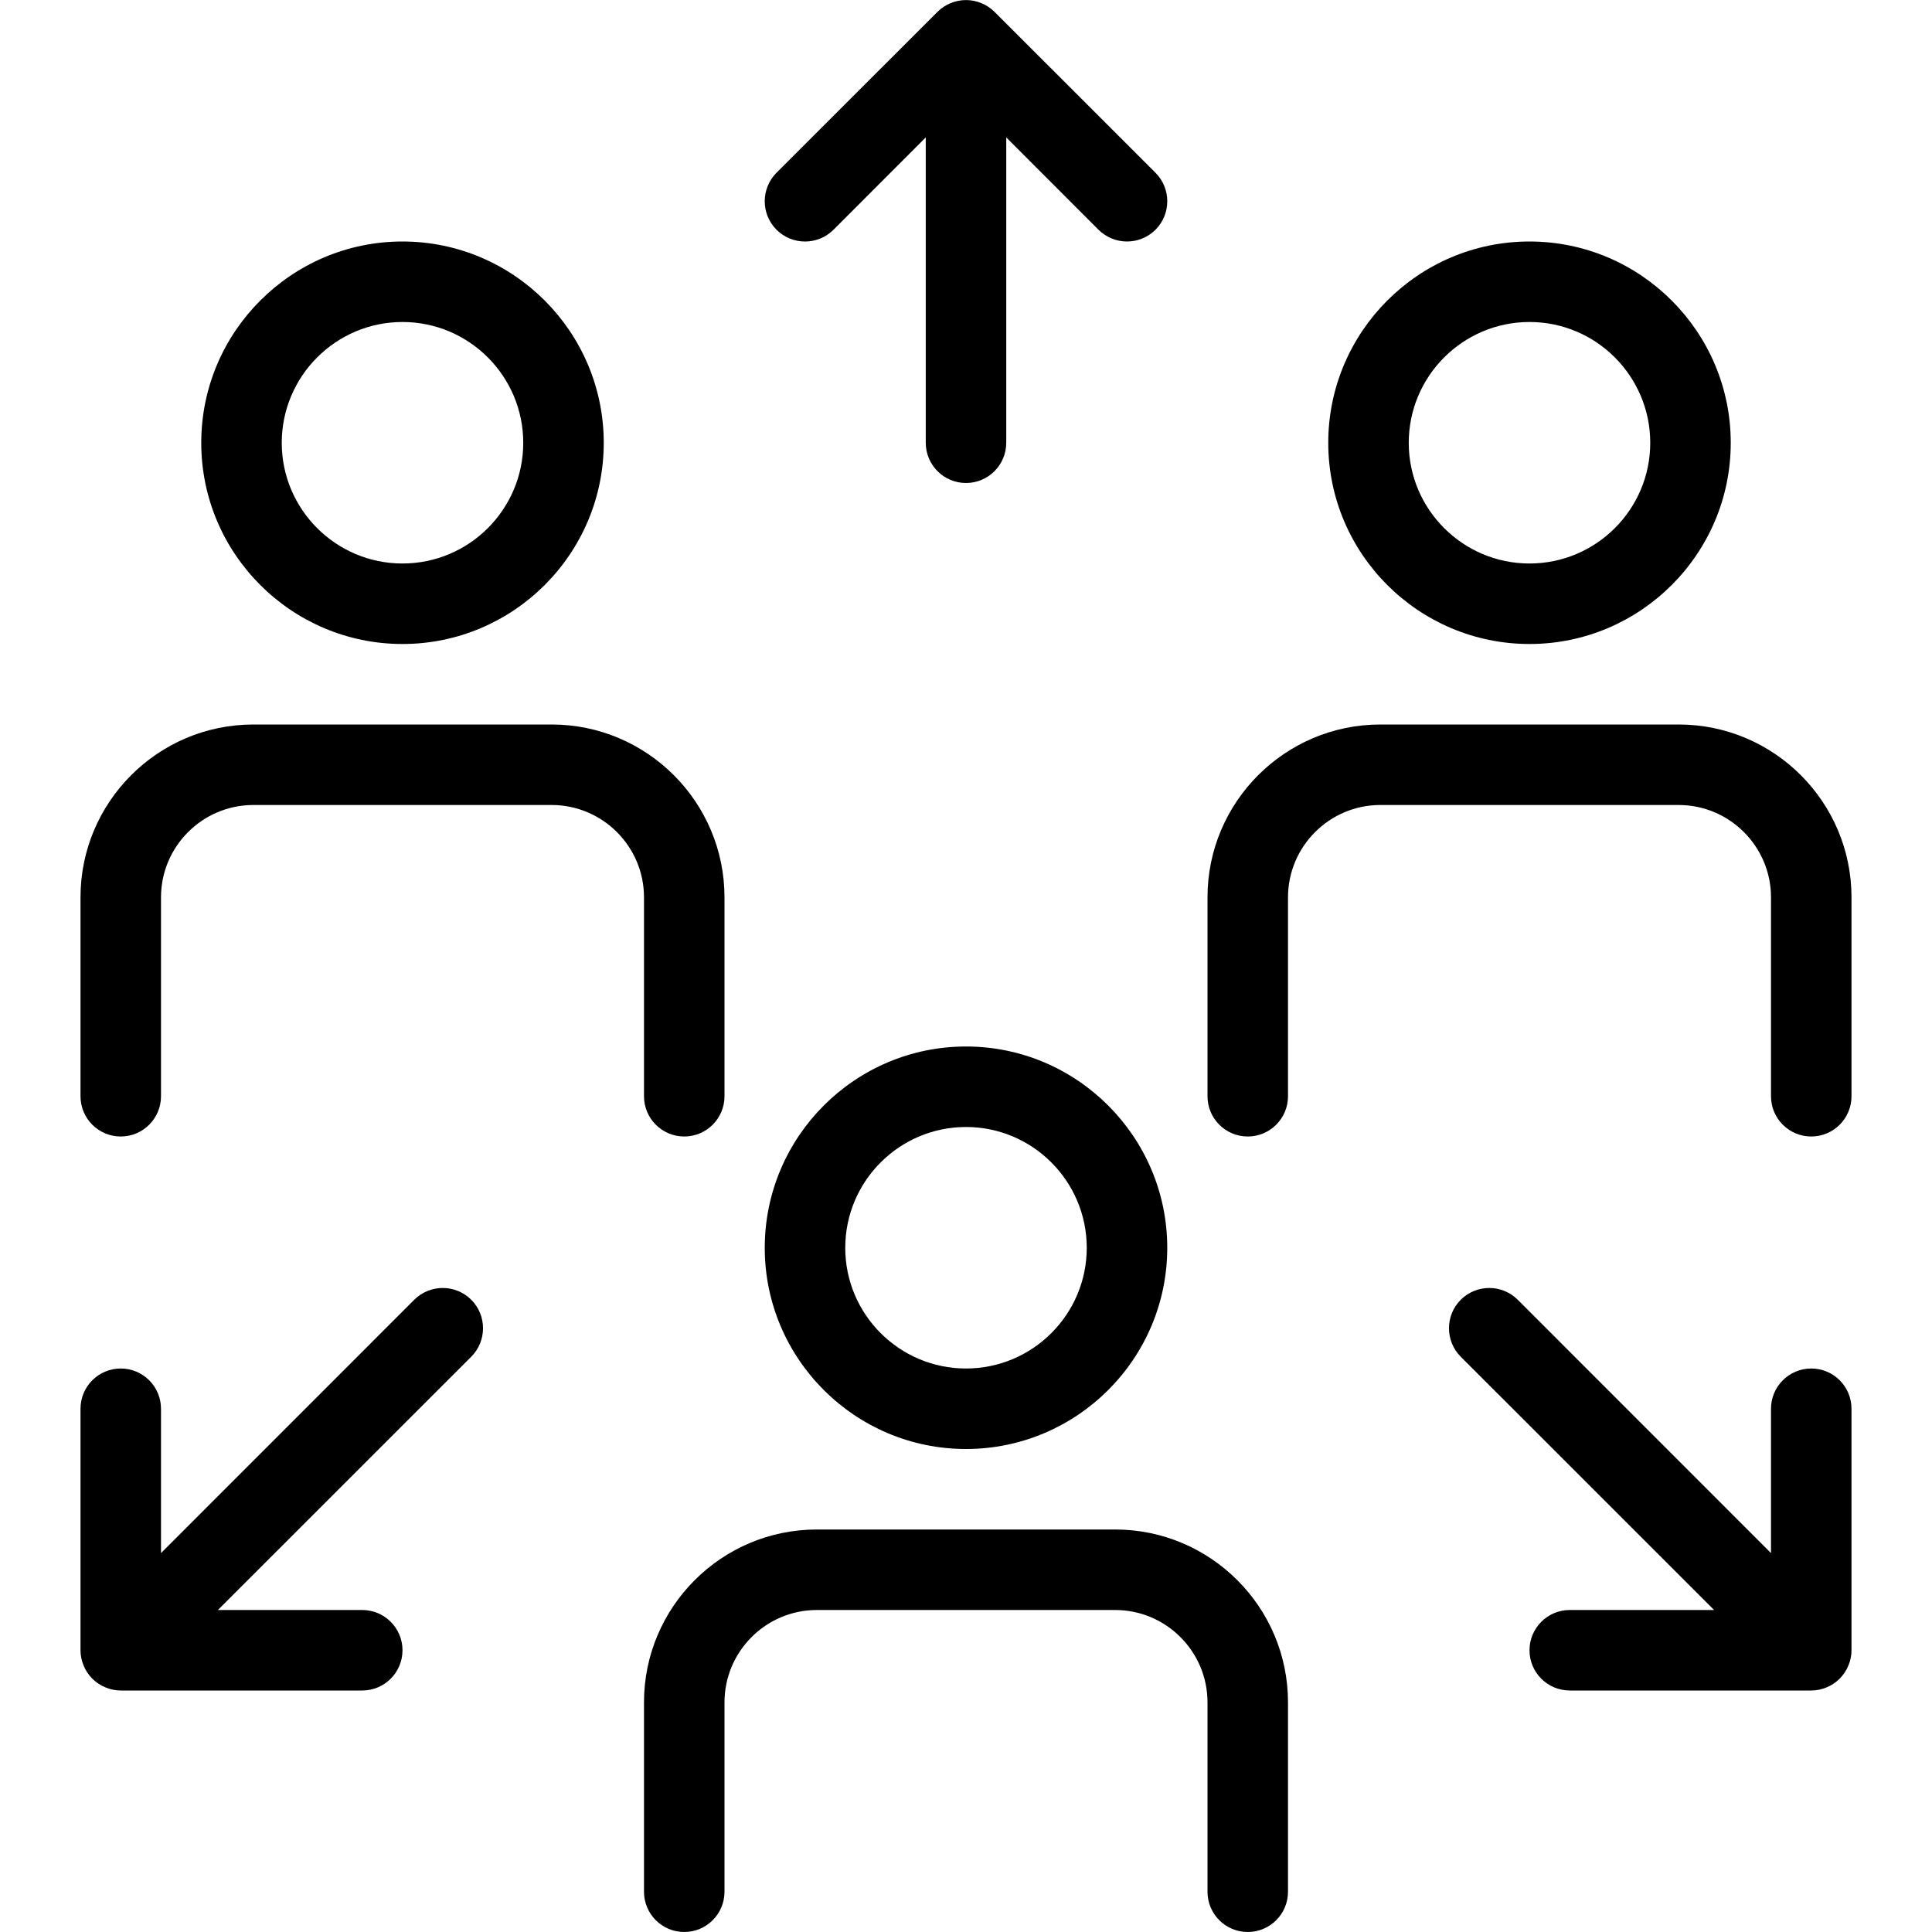 <svg xmlns="http://www.w3.org/2000/svg" viewBox="0 0 24 24" style="fill-rule:evenodd;clip-rule:evenodd;stroke-linejoin:round;stroke-miterlimit:1.414;">
                <g transform="matrix(1,0,0,1,5,7)">
                    <path d="M0,-3C0.827,-3 1.5,-2.327 1.5,-1.499C1.5,-0.672 0.827,0 0,0C-0.827,0 -1.5,-0.672 -1.5,-1.499C-1.5,-2.327 -0.827,-3 0,-3M0,1C1.378,1 2.5,-0.121 2.5,-1.499C2.5,-2.878 1.378,-4 0,-4C-1.378,-4 -2.5,-2.878 -2.5,-1.499C-2.5,-0.121 -1.378,1 0,1" />
                </g>
                <g transform="matrix(1,0,0,1,1,11.971)">
                    <path d="M0,-0.824L0,1.647C0,1.923 0.224,2.147 0.5,2.147C0.776,2.147 1,1.923 1,1.647L1,-0.824C1,-1.456 1.515,-1.971 2.147,-1.971L5.853,-1.971C6.485,-1.971 7,-1.456 7,-0.824L7,1.647C7,1.923 7.224,2.147 7.5,2.147C7.776,2.147 8,1.923 8,1.647L8,-0.824C8,-2.008 7.037,-2.971 5.853,-2.971L2.147,-2.971C0.963,-2.971 0,-2.008 0,-0.824" />
                </g>
                <g transform="matrix(1,0,0,1,19,7)">
                    <path d="M0,-3C0.827,-3 1.5,-2.327 1.5,-1.499C1.5,-0.672 0.827,0 0,0C-0.827,0 -1.5,-0.672 -1.5,-1.499C-1.5,-2.327 -0.827,-3 0,-3M0,1C1.378,1 2.5,-0.121 2.5,-1.499C2.5,-2.878 1.378,-4 0,-4C-1.378,-4 -2.5,-2.878 -2.5,-1.499C-2.5,-0.121 -1.378,1 0,1" />
                </g>
                <g transform="matrix(1,0,0,1,23,11.971)">
                    <path d="M0,-0.824C0,-2.008 -0.963,-2.971 -2.147,-2.971L-5.853,-2.971C-7.037,-2.971 -8,-2.008 -8,-0.824L-8,1.647C-8,1.923 -7.776,2.147 -7.5,2.147C-7.224,2.147 -7,1.923 -7,1.647L-7,-0.824C-7,-1.456 -6.485,-1.971 -5.853,-1.971L-2.147,-1.971C-1.515,-1.971 -1,-1.456 -1,-0.824L-1,1.647C-1,1.923 -0.776,2.147 -0.5,2.147C-0.224,2.147 0,1.923 0,1.647L0,-0.824Z" />
                </g>
                <g transform="matrix(1,0,0,1,12,-0.012)">
                    <path d="M0,6.012C0.276,6.012 0.5,5.788 0.5,5.512L0.5,1.719L1.646,2.866C1.744,2.963 1.872,3.012 2,3.012C2.128,3.012 2.256,2.963 2.354,2.866C2.549,2.67 2.549,2.354 2.354,2.158L0.354,0.159C0.308,0.113 0.252,0.076 0.191,0.051C0.069,0 -0.069,0 -0.191,0.051C-0.252,0.076 -0.308,0.113 -0.354,0.159L-2.354,2.158C-2.549,2.354 -2.549,2.67 -2.354,2.866C-2.158,3.061 -1.842,3.061 -1.646,2.866L-0.5,1.719L-0.5,5.512C-0.5,5.788 -0.276,6.012 0,6.012" />
                </g>
                <g transform="matrix(1,0,0,1,12,17)">
                    <path d="M0,-3C0.827,-3 1.5,-2.327 1.5,-1.499C1.5,-0.672 0.827,0 0,0C-0.827,0 -1.5,-0.672 -1.5,-1.499C-1.5,-2.327 -0.827,-3 0,-3M0,1C1.378,1 2.5,-0.121 2.5,-1.499C2.5,-2.878 1.378,-4 0,-4C-1.378,-4 -2.5,-2.878 -2.5,-1.499C-2.5,-0.121 -1.378,1 0,1" />
                </g>
                <g transform="matrix(1,0,0,1,8,21.853)">
                    <path d="M0,-0.706L0,1.647C0,1.923 0.224,2.147 0.5,2.147C0.776,2.147 1,1.923 1,1.647L1,-0.706C1,-1.338 1.515,-1.853 2.147,-1.853L5.853,-1.853C6.485,-1.853 7,-1.338 7,-0.706L7,1.647C7,1.923 7.224,2.147 7.5,2.147C7.776,2.147 8,1.923 8,1.647L8,-0.706C8,-1.89 7.037,-2.853 5.853,-2.853L2.147,-2.853C0.963,-2.853 0,-1.89 0,-0.706" />
                </g>
                <g transform="matrix(1,0,0,1,23,19.451)">
                    <path d="M0,-1.951C0,-2.227 -0.224,-2.451 -0.5,-2.451C-0.776,-2.451 -1,-2.227 -1,-1.951L-1,-0.158L-4.146,-3.305C-4.342,-3.5 -4.658,-3.5 -4.854,-3.305C-5.049,-3.109 -5.049,-2.793 -4.854,-2.597L-1.707,0.549L-3.5,0.549C-3.776,0.549 -4,0.773 -4,1.049C-4,1.325 -3.776,1.549 -3.5,1.549L-0.5,1.549C-0.435,1.549 -0.37,1.536 -0.309,1.51C-0.187,1.46 -0.089,1.362 -0.039,1.24C-0.013,1.179 0,1.114 0,1.049L0,-1.951Z" />
                </g>
                <g transform="matrix(1,0,0,1,1,16.451)">
                    <path d="M0,4.049C0,4.114 0.013,4.179 0.039,4.24C0.089,4.362 0.187,4.46 0.309,4.51C0.37,4.536 0.435,4.549 0.5,4.549L3.5,4.549C3.776,4.549 4,4.325 4,4.049C4,3.773 3.776,3.549 3.5,3.549L1.707,3.549L4.854,0.403C5.049,0.207 5.049,-0.109 4.854,-0.305C4.658,-0.5 4.342,-0.5 4.146,-0.305L1,2.842L1,1.049C1,0.773 0.776,0.549 0.5,0.549C0.224,0.549 0,0.773 0,1.049L0,4.049Z" />
                </g>
</svg>
